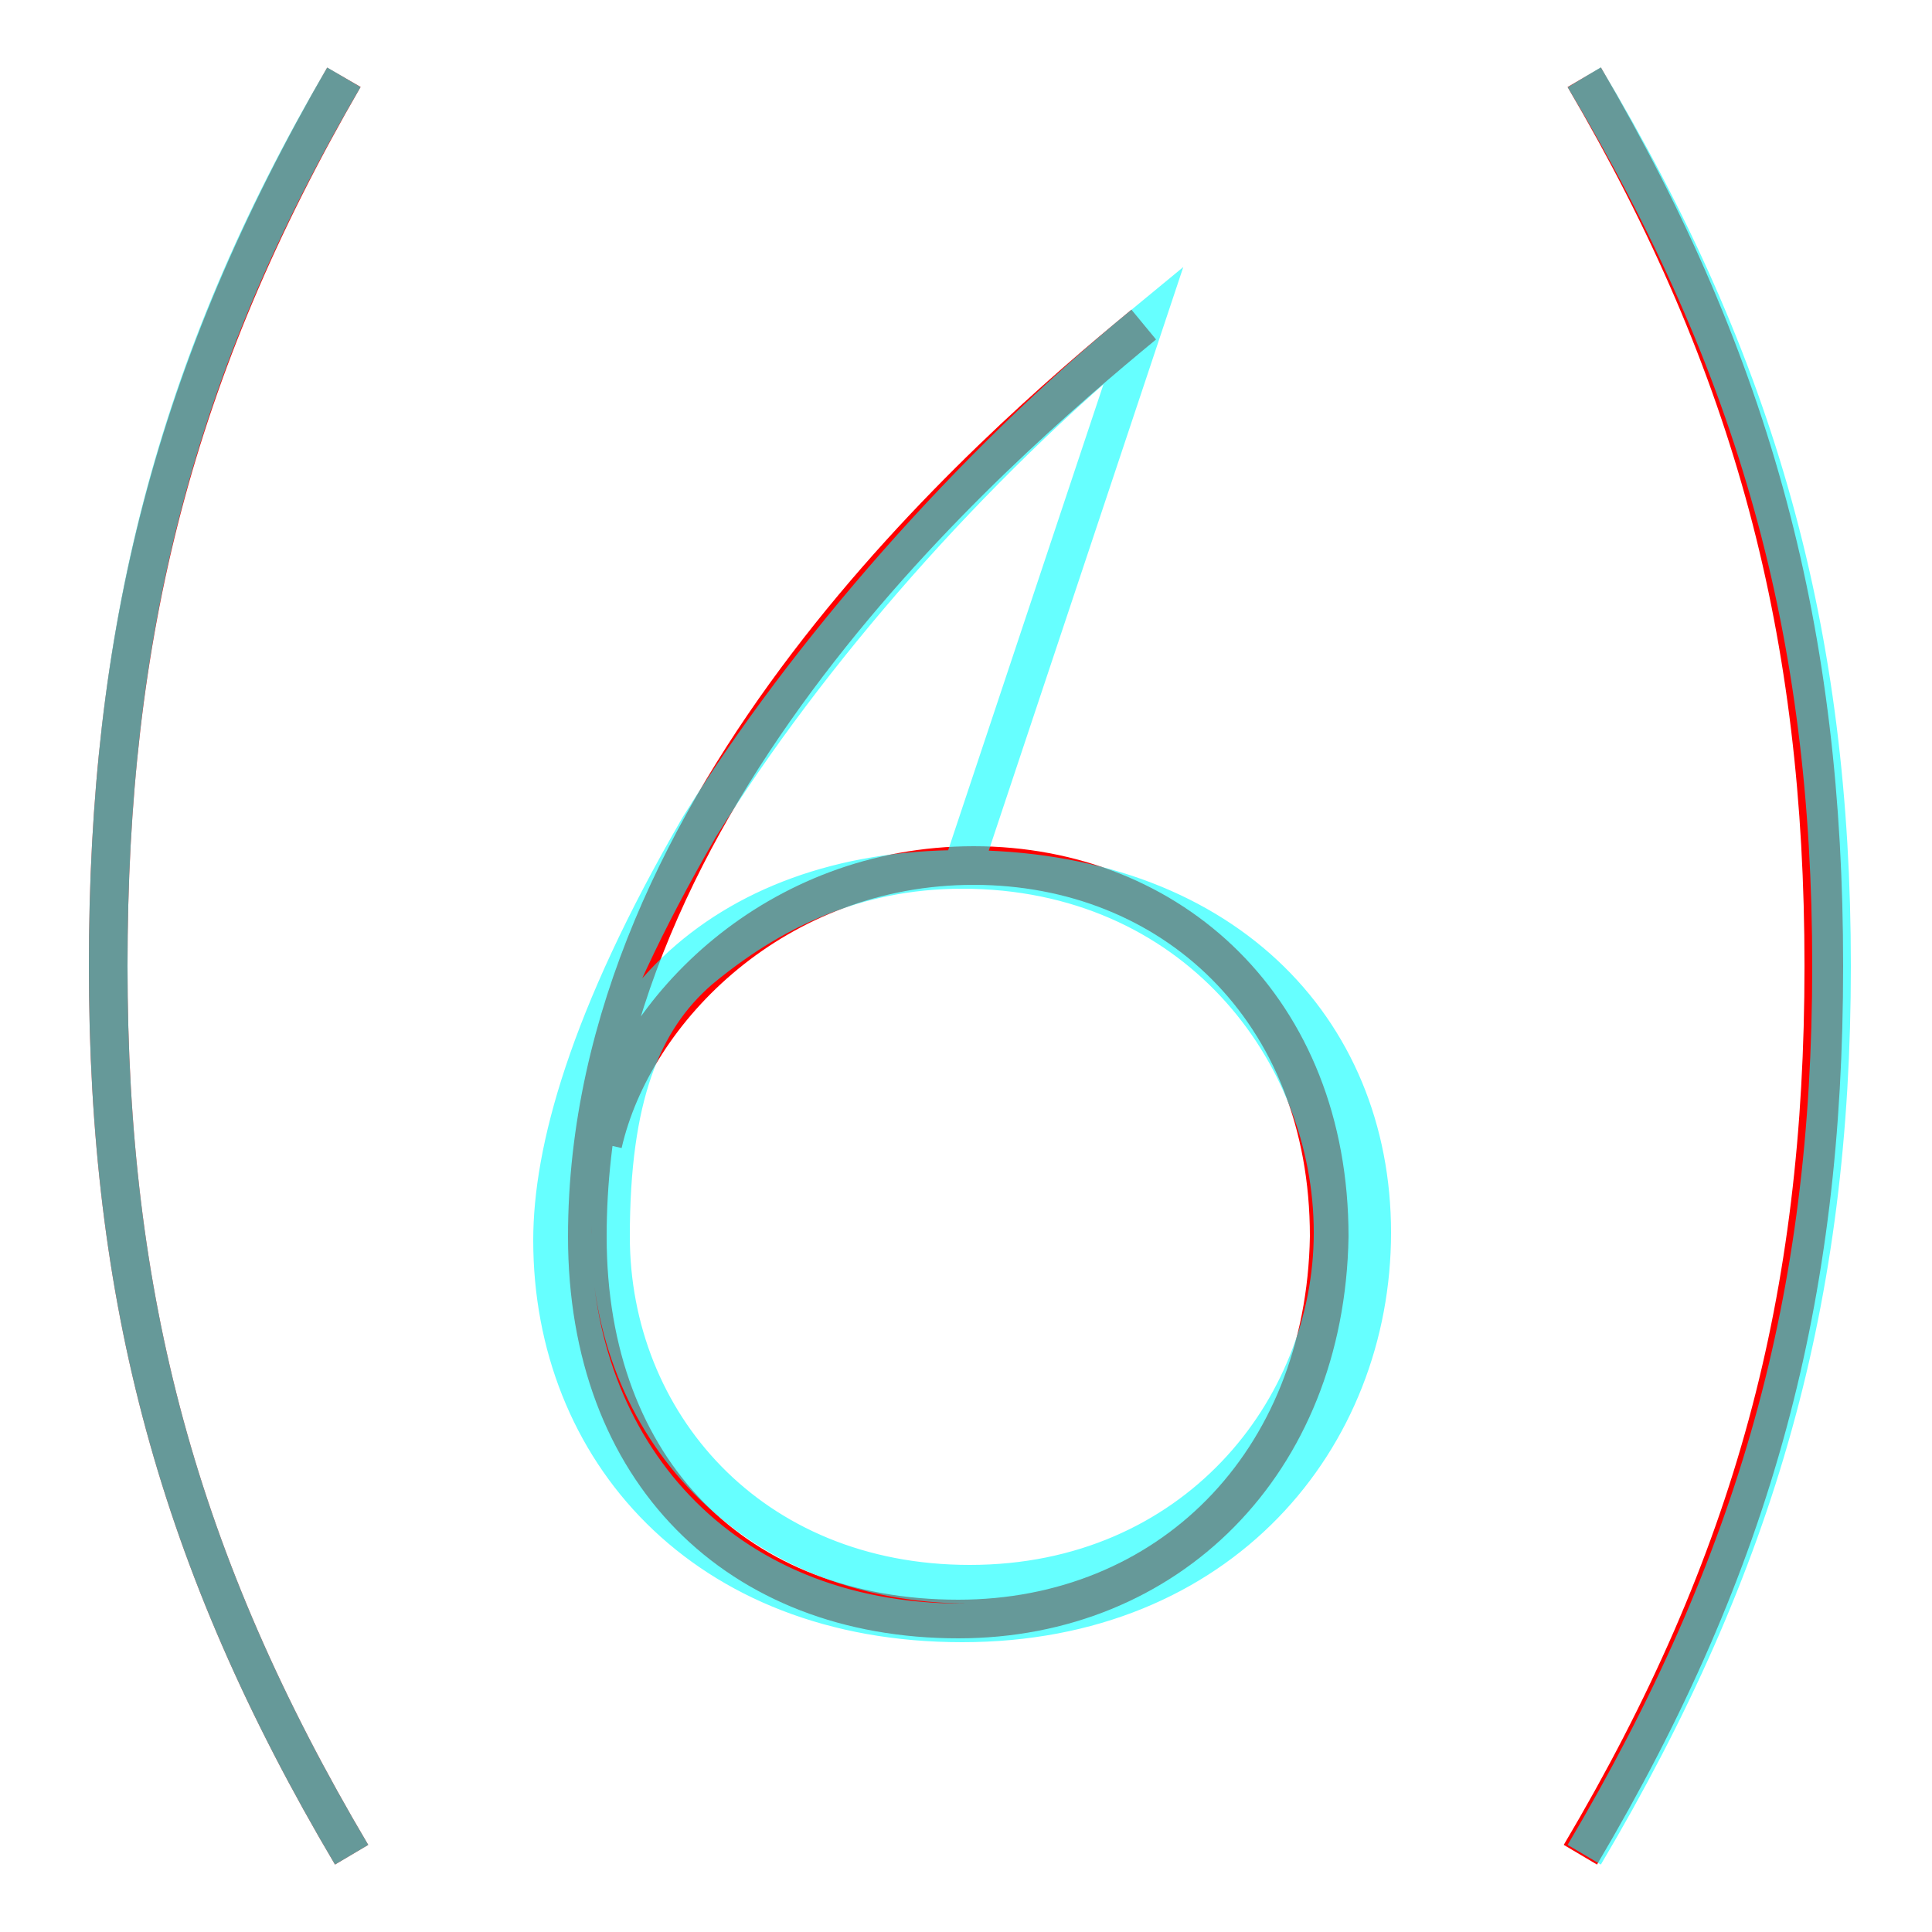<?xml version='1.0' encoding='utf8'?>
<svg viewBox="0.0 -6.0 50.0 50.0" version="1.1" xmlns="http://www.w3.org/2000/svg">
<rect x="0.0" y="-6.0" width="50.0" height="50.0" fill="#333333" stroke="none"/>
<rect x="-1000" y="-1000" width="2000" height="2000" stroke="white" fill="white"/>
<g style="fill:none;stroke:rgba(255, 0, 0, 1);  stroke-width:1"><path d="M 29.6 -35.6 C 25.6 -32.3 15.2 -23.3 15.2 -12.0 C 15.2 -5.9 19.1 -2.1 24.8 -2.1 C 30.2 -2.1 34.3 -6.1 34.4 -12.0 C 34.4 -17.9 30.3 -21.6 25.2 -21.6 C 20.1 -21.6 16.4 -17.9 15.6 -14.4 M 8.9 -42.0 C 4.5 -34.4 2.8 -27.6 2.8 -19.0 C 2.8 -10.4 4.6 -3.6 9.1 4.0 M 41.0 -42.0 C 45.4 -34.5 47.2 -27.6 47.2 -19.0 C 47.2 -10.4 45.4 -3.6 40.9 4.0" transform="translate(0.0 38.0)" />
</g>
<g style="fill:none;stroke:rgba(0, 255, 255, 0.6);  stroke-width:1">
<path d="M 24.9 -21.5 C 31.0 -21.5 34.5 -17.9 34.5 -12.1 C 34.5 -6.2 31.1 -2.0 24.9 -2.0 C 18.6 -2.0 14.8 -6.5 14.8 -12.1 C 14.8 -17.6 18.6 -21.5 24.9 -21.5 Z M 9.1 4.0 C 4.6 -3.6 2.8 -10.4 2.8 -19.0 C 2.8 -27.6 4.5 -34.5 8.9 -42.0 M 41.0 4.0 C 45.5 -3.6 47.4 -10.4 47.4 -19.0 C 47.4 -27.6 45.5 -34.5 41.0 -42.0 M 29.6 -35.6 C 25.1 -31.9 20.9 -27.1 18.1 -22.6 C 15.2 -17.6 14.3 -14.2 14.3 -11.9 C 14.3 -6.5 18.2 -2.0 24.9 -2.0 C 31.6 -2.0 35.5 -6.8 35.5 -12.1 C 35.5 -17.4 31.6 -21.5 24.9 -21.5 C 22.1 -21.5 19.9 -20.4 18.1 -18.9 C 16.6 -17.6 15.8 -15.6 15.8 -12.0 C 15.8 -7.2 19.4 -3.0 25.1 -3.0 C 30.9 -3.0 34.5 -7.5 34.5 -12.1 C 34.5 -16.8 30.9 -21.5 24.9 -21.5 Z" transform="translate(0.0 38.0)" />
</g>
</svg>